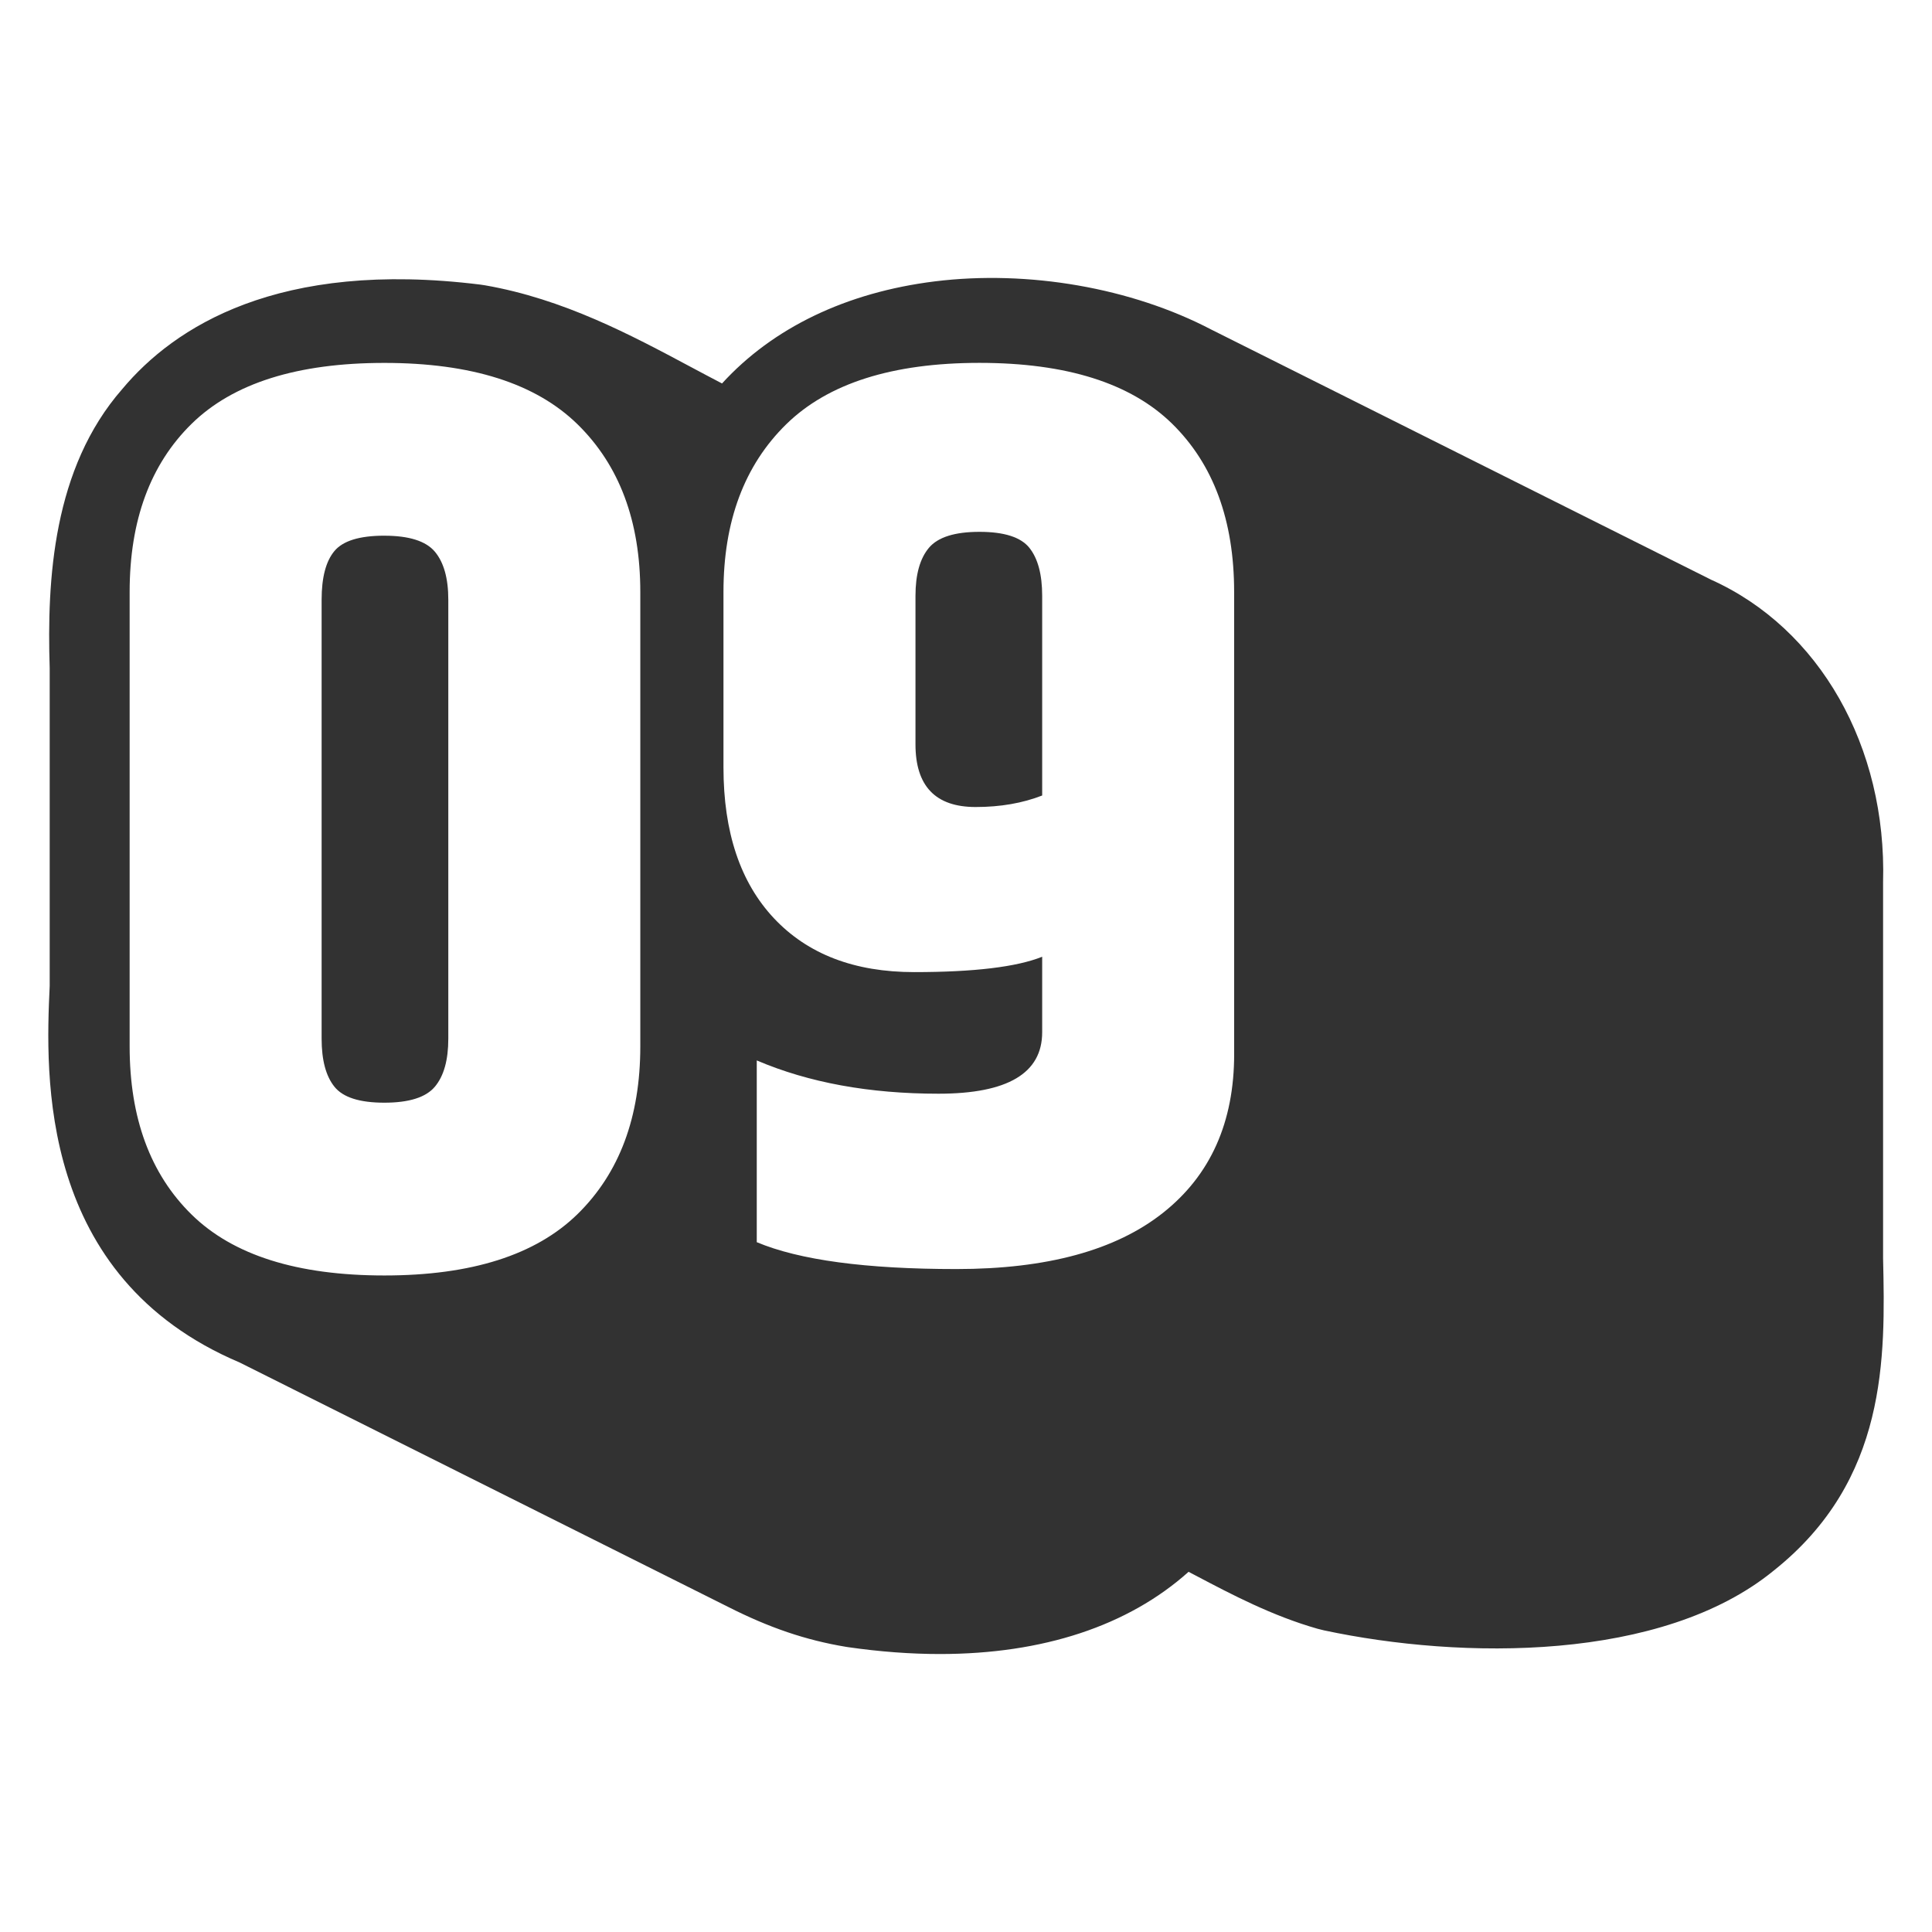 <?xml version="1.0" encoding="UTF-8"?><svg id="a" xmlns="http://www.w3.org/2000/svg" width="100" height="100" viewBox="0 0 100 100"><path d="M19.892,18.783c-4.504,0-7.828,1.05-9.97,3.147-2.142,2.098-3.213,5.002-3.213,8.711v23.518c0,3.71,1.071,6.614,3.213,8.711,2.142,2.099,5.466,3.147,9.97,3.147s7.839-1.06,10.003-3.179c2.164-2.12,3.246-5.012,3.246-8.679v-23.518c0-3.665-1.083-6.558-3.246-8.679-2.165-2.12-5.498-3.18-10.003-3.18ZM23.205,53.762c0,1.105-.232,1.933-.695,2.484-.464.553-1.337.828-2.617.828s-2.142-.275-2.583-.828c-.442-.552-.662-1.38-.662-2.484v-22.723c0-1.148.22-1.988.662-2.518.441-.53,1.302-.795,2.583-.795s2.154.276,2.617.828c.464.553.695,1.381.695,2.484v22.723Z" fill="none"/><path d="M50.697,18.783c-4.504,0-7.84,1.06-10.003,3.18-2.165,2.12-3.246,5.013-3.246,8.679v9.076c0,3.356.872,5.962,2.617,7.817,1.744,1.855,4.162,2.782,7.254,2.782s5.3-.265,6.625-.795v3.909c0,2.12-1.789,3.18-5.366,3.18s-6.714-.574-9.407-1.722v9.407c2.208.927,5.653,1.391,10.334,1.391s8.248-.971,10.699-2.915c2.451-1.943,3.677-4.68,3.677-8.214v-23.916c0-3.71-1.071-6.613-3.212-8.711-2.143-2.097-5.466-3.147-9.971-3.147ZM53.943,41.175c-1.016.397-2.165.596-3.445.596-2.077,0-3.113-1.082-3.113-3.246v-7.685c0-1.103.232-1.931.695-2.484.464-.552,1.335-.828,2.617-.828s2.142.276,2.584.828c.441.553.662,1.381.662,2.484v10.335Z" fill="none"/><path d="M50.697,27.528c-1.281,0-2.153.276-2.617.828-.464.553-.695,1.381-.695,2.484v7.685c0,2.165,1.037,3.246,3.113,3.246,1.28,0,2.429-.199,3.445-.596v-10.335c0-1.103-.221-1.931-.662-2.484-.442-.552-1.304-.828-2.584-.828Z" fill="#323232"/><path d="M97.468,65.143v-19.475c.196-7.023-3.289-13.142-8.908-15.665l-.063-.032c-5.638-2.825-11.29-5.652-16.937-8.477l-8.875-4.441c-4.128-2.158-9.467-3.086-14.298-2.489-4.595.57-8.393,2.411-11.015,5.284-.537-.279-1.083-.571-1.641-.868-3.075-1.642-6.558-3.503-10.623-4.212l-.246-.037c-10.474-1.3-15.853,2.202-18.531,5.403-3.594,4.107-3.905,9.861-3.759,14.447v16.454c-.215,4.605-.612,15.061,9.831,19.487l25.274,12.645c2.148,1.088,4.032,1.727,6.108,2.072l.108.017c1.653.238,3.242.356,4.757.356,5.327,0,9.747-1.457,12.87-4.255.127.066.253.133.382.2,1.85.975,3.948,2.079,6.293,2.747l.329.082c7.141,1.525,17.508,1.627,23.278-3.088,5.903-4.691,5.782-11.039,5.666-16.156ZM33.142,54.16c0,3.666-1.083,6.558-3.246,8.679-2.165,2.12-5.498,3.179-10.003,3.179s-7.828-1.048-9.97-3.147c-2.142-2.097-3.213-5.002-3.213-8.711v-23.518c0-3.71,1.071-6.613,3.213-8.711,2.142-2.097,5.466-3.147,9.97-3.147s7.839,1.06,10.003,3.18c2.164,2.12,3.246,5.013,3.246,8.679v23.518ZM63.88,54.557c0,3.534-1.226,6.272-3.677,8.214-2.451,1.944-6.018,2.915-10.699,2.915s-8.126-.464-10.334-1.391v-9.407c2.693,1.149,5.83,1.722,9.407,1.722s5.366-1.06,5.366-3.18v-3.909c-1.324.53-3.534.795-6.625.795s-5.51-.927-7.254-2.782c-1.745-1.855-2.617-4.46-2.617-7.817v-9.076c0-3.665,1.082-6.558,3.246-8.679,2.163-2.12,5.498-3.18,10.003-3.18s7.828,1.05,9.971,3.147c2.141,2.098,3.212,5.002,3.212,8.711v23.916Z" fill="#323232"/><path d="M19.892,27.727c-1.281,0-2.142.265-2.583.795-.442.53-.662,1.37-.662,2.518v22.723c0,1.105.22,1.933.662,2.484.441.553,1.302.828,2.583.828s2.154-.275,2.617-.828c.464-.552.695-1.38.695-2.484v-22.723c0-1.103-.232-1.931-.695-2.484-.464-.552-1.337-.828-2.617-.828Z" fill="#323232"/></svg>